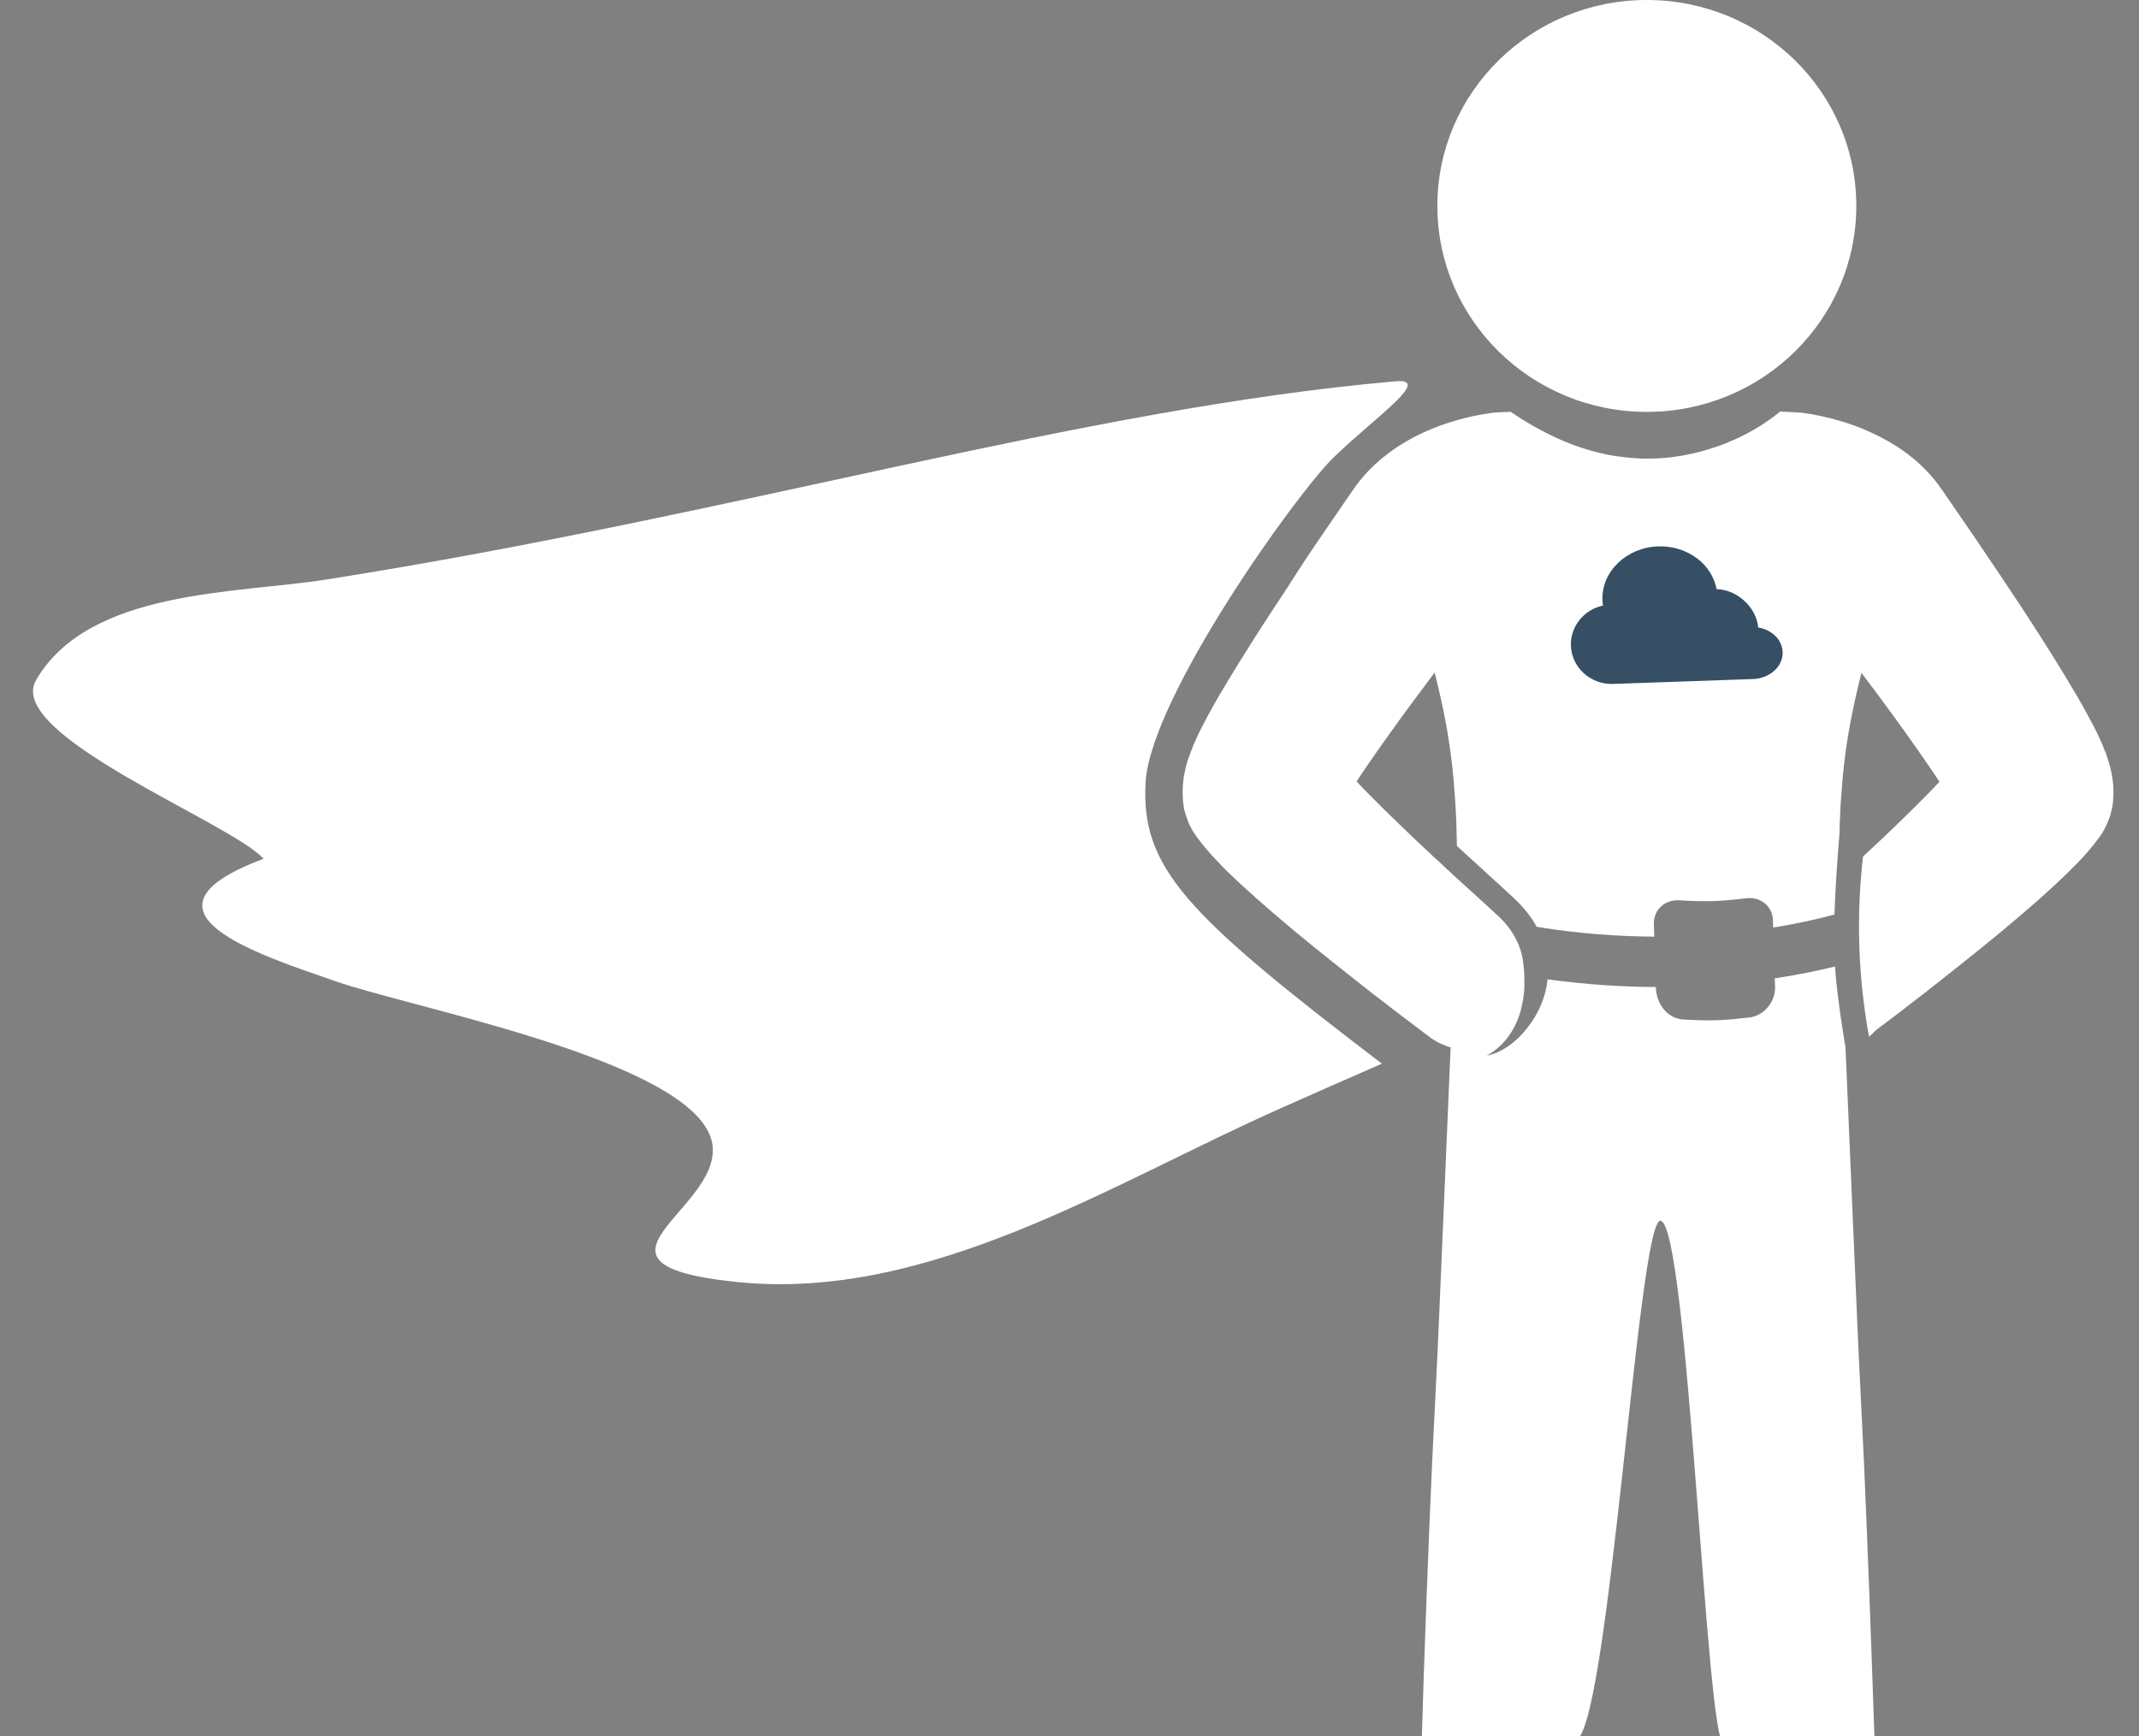 <?xml version="1.0" encoding="UTF-8"?>
<svg width="425px" height="345px" viewBox="0 0 425 345" version="1.1" xmlns="http://www.w3.org/2000/svg" xmlns:xlink="http://www.w3.org/1999/xlink">
    <rect x="0" y="0" width="425" height="345" fill="#808080" stroke="none"/>
    <!-- Generator: Sketch 48.1 (47250) - http://www.bohemiancoding.com/sketch -->
    <title>Artboard 7</title>
    <desc>Created with Sketch.</desc>
    <defs></defs>
    <g id="Page-1" stroke="none" stroke-width="1" fill="none" fill-rule="evenodd">
        <g id="Artboard-7">
            <g id="Group" transform="translate(6, 0)">
                <path d="M273.102,135.157 C262.607,117.043 233.345,117.991 215.309,115.131 C132.927,102.131 65.923,81.28 2.997,75.762 C-4.404,75.112 6.578,82.523 15.156,90.766 C22.561,97.874 51.287,138.072 52.612,155.105 C53.728,172.414 44.648,181.615 5.687,211.344 C12.404,214.267 19.105,217.236 25.791,220.206 C59.329,235.084 95.696,258.671 133.852,254.722 C170.622,250.93 132.155,238.894 139.603,224.698 C147.394,209.88 198.455,200.241 213.677,194.939 C228.774,189.682 255.937,181.115 227.888,170.635 C234.185,163.515 279.384,146.055 273.102,135.157 Z" id="Shape" fill="#FFFFFF" transform="translate(137.127, 165.442) scale(-1, 1) translate(-137.127, -165.442) "></path>
                <path d="M321.214,81.837 C344.202,81.837 362.831,63.501 362.831,40.907 C362.831,18.312 344.202,0 321.214,0 C298.225,0 279.59,18.312 279.59,40.907 C279.59,63.503 298.225,81.837 321.214,81.837 Z" id="Shape" fill="#FFFFFF" transform="translate(321.21, 40.919) scale(-1, 1) translate(-321.21, -40.919) "></path>
                <path d="M276.488,345.86 C276.956,329.142 277.826,306.691 278.557,290.505 C278.993,281.098 279.521,271.691 279.91,262.3 C280.703,244.248 281.449,226.212 282.227,208.13 C280.718,207.663 279.272,206.979 278.013,206.015 L272.229,201.646 L266.507,197.246 C262.729,194.276 258.951,191.291 255.172,188.243 C252.343,185.958 249.544,183.626 246.714,181.185 C245.766,180.376 244.833,179.552 243.884,178.712 C241.972,177.033 240.091,175.307 238.147,173.441 C237.307,172.586 237.183,172.462 237.043,172.338 C236.11,171.374 236.001,171.249 235.893,171.125 C235.053,170.254 234.944,170.145 234.851,170.021 C234.369,169.492 234.151,169.259 233.949,169.01 C233.249,168.202 232.503,167.284 231.71,166.18 C231.073,165.294 230.544,164.377 230.124,163.413 C229.58,161.92 229.424,161.392 229.3,160.847 C229.207,160.381 229.129,159.914 229.082,159.448 C229.062,159.23 229.031,158.764 228.989,158.049 C228.974,157.333 228.974,156.618 229.036,155.872 L229.207,154.364 C229.259,154.084 229.404,153.379 229.642,152.249 C229.813,151.596 229.938,151.285 230.062,150.834 C230.933,148.455 231.352,147.491 231.757,146.605 C232.565,144.864 233.327,143.449 234.058,142.065 C235.551,139.344 236.997,136.872 238.489,134.431 C241.428,129.58 244.398,124.962 247.398,120.375 C248.207,119.178 249,117.95 249.808,116.737 C251.892,113.409 254.1,110.082 256.339,106.801 L260.941,100.085 C262.185,98.328 263.304,96.508 264.704,94.891 C266.227,93.088 267.938,91.502 269.788,90.118 C270.472,89.589 271.172,89.107 271.887,88.641 C273.069,87.879 274.297,87.179 275.556,86.542 C276.318,86.153 277.111,85.796 277.904,85.454 C279.583,84.738 281.294,84.132 283.035,83.619 C285.523,82.873 288.088,82.328 290.731,81.986 C291.136,81.955 291.695,81.924 292.473,81.893 C293.577,81.831 293.857,81.815 294.137,81.815 C300.294,85.982 306.529,88.921 313.168,90.289 C313.603,90.367 314.054,90.445 314.505,90.538 C314.987,90.616 315.469,90.678 315.951,90.74 C317.055,90.895 318.159,91.004 319.278,91.066 C319.822,91.082 320.367,91.129 320.911,91.129 C322.434,91.129 323.025,91.082 323.616,91.066 C327.177,90.849 330.675,90.18 334.018,89.092 C334.578,88.921 335.137,88.734 335.682,88.532 C336.101,88.392 336.521,88.237 336.926,88.066 C338.527,87.397 339.133,87.117 339.724,86.837 C340.128,86.635 340.517,86.449 340.89,86.247 C341.372,85.982 341.854,85.733 342.336,85.454 C342.818,85.174 343.285,84.894 343.751,84.614 C344.171,84.334 344.606,84.054 345.026,83.774 C345.944,83.137 346.845,82.468 347.716,81.769 C350.25,81.893 351.852,81.986 351.867,81.986 C354.511,82.328 357.061,82.873 359.548,83.619 C360.046,83.743 360.528,83.899 361.01,84.07 C362.689,84.614 364.337,85.267 365.939,86.013 C370.541,88.112 374.739,91.035 378.051,94.954 C379.435,96.571 380.57,98.39 381.798,100.147 L386.416,106.879 C389.463,111.341 392.495,115.882 395.512,120.437 C398.512,125.024 401.482,129.642 404.421,134.493 C405.898,136.934 407.359,139.391 408.836,142.127 C409.583,143.511 410.345,144.926 411.153,146.667 C411.542,147.554 411.977,148.502 412.459,149.792 C412.972,151.347 413.081,151.658 413.252,152.311 C413.532,153.462 413.625,154.006 413.688,154.426 L413.874,155.95 C413.921,156.665 413.936,157.396 413.905,158.111 C413.874,159.137 413.796,159.759 413.688,160.396 C413.377,161.734 413.283,162.06 413.174,162.387 C412.397,164.377 411.868,165.341 411.2,166.243 C409.909,168 408.774,169.321 407.764,170.425 C406.706,171.545 405.727,172.555 404.747,173.488 C402.804,175.385 400.907,177.111 399.025,178.79 C395.247,182.117 391.485,185.258 387.722,188.306 C383.959,191.353 380.181,194.338 376.387,197.308 L370.681,201.708 L366.965,204.507 C366.949,204.476 365.363,206 365.363,206 C364.413,200.828 363.645,194.755 363.429,187.94 C363.218,181.292 363.575,175.317 364.166,170.192 C365.883,168.601 367.318,167.255 368.38,166.243 C371.707,163.071 374.972,159.883 378.035,156.727 C378.486,156.261 378.922,155.794 379.357,155.328 C378.626,154.208 377.88,153.12 377.133,152.031 C374.304,147.88 371.256,143.666 368.162,139.453 C366.732,137.525 365.301,135.597 363.855,133.7 C363.373,135.566 362.922,137.447 362.518,139.328 C362.176,140.899 361.896,142.283 361.632,143.666 C361.383,145.004 361.336,145.33 361.274,145.672 C361.15,146.356 361.041,147.056 360.948,147.756 C360.73,149.108 360.559,150.477 360.403,151.829 C360.232,153.415 360.108,154.612 360.015,155.825 C359.89,157.349 359.813,158.375 359.75,159.401 C359.688,160.443 359.657,160.77 359.657,161.127 C359.611,161.905 359.579,162.682 359.548,163.459 C359.517,164.159 359.502,164.874 359.486,165.59 C359.02,171.467 358.647,176.722 358.491,181.713 C355.568,182.506 351.432,183.47 346.317,184.294 C346.301,183.843 346.286,183.392 346.27,182.879 C346.177,180.018 343.798,178.137 340.937,178.479 C335.651,179.117 332.961,179.194 327.659,178.883 C324.782,178.728 322.512,180.765 322.606,183.641 C322.637,184.543 322.652,185.336 322.683,186.098 C315.547,186.067 307.71,185.522 299.33,184.154 C298.21,182.117 296.686,180.205 294.774,178.432 L292.224,176.085 C289.363,173.473 286.425,170.752 283.47,168.093 C283.424,164.672 283.346,162.511 283.206,160.35 C283.175,159.635 283.128,158.919 283.066,158.204 C282.895,155.856 282.802,154.861 282.709,153.882 C282.6,152.731 282.475,151.581 282.32,150.43 C282.18,149.279 282.024,148.129 281.838,146.978 C281.667,145.859 281.48,144.724 281.263,143.604 C280.656,140.246 279.879,136.934 279.055,133.622 C277.609,135.566 276.178,137.463 274.748,139.391 C271.638,143.604 268.606,147.818 265.761,151.969 C264.999,153.058 264.268,154.162 263.553,155.25 C263.957,155.716 264.377,156.167 264.828,156.618 C265.621,157.442 266.383,158.22 267.176,158.997 C268.357,160.194 269.57,161.392 270.799,162.573 C271.42,163.18 272.042,163.786 272.664,164.377 C273.286,164.983 273.908,165.59 274.53,166.18 C275.308,166.927 276.085,167.657 276.878,168.388 C277.842,169.306 278.417,169.834 278.977,170.363 C279.35,170.689 279.723,171.031 280.096,171.374 C280.47,171.716 280.843,172.073 281.216,172.431 C281.962,173.115 282.724,173.815 283.47,174.514 C286.176,176.94 288.881,179.428 291.571,181.9 C294.743,184.807 296.422,188.259 296.702,191.773 C296.842,192.784 296.889,193.763 296.873,194.789 C296.951,196.344 296.795,197.899 296.453,199.454 C295.676,203.667 293.328,207.554 289.425,209.747 C292.302,209.203 295.287,207.088 297.588,204.072 C299.874,201.133 301.149,197.868 301.491,194.587 C309.11,195.629 316.324,196.08 322.994,196.111 C323.103,199.734 325.513,202.392 328.39,202.563 C333.707,202.874 336.381,202.781 341.668,202.144 C344.529,201.802 346.768,199.003 346.69,196.142 C346.659,195.52 346.643,194.945 346.628,194.401 C351.261,193.685 355.304,192.846 358.6,192.037 C359.004,198.412 360.683,208.099 360.683,208.099 C360.683,208.099 362.223,244.233 363,262.3 C363.404,271.676 363.917,281.082 364.353,290.505 C365.021,305.462 365.814,326.655 366.312,341.628 C366.358,342.856 366.405,344.1 366.436,345.328 C366.46,346.039 356.473,346.398 336.476,346.406 C333.019,346.407 329.412,243.717 323.96,242.554 C319.469,241.595 313.567,345.929 306.857,345.86 C301.434,345.804 291.311,345.804 276.488,345.86 Z" id="Combined-Shape" fill="#FFFFFF"></path>
                <path d="M348.195,129.558 C348.141,128.283 347.563,127.081 346.585,126.207 C345.69,125.403 344.562,124.871 343.344,124.679 C342.962,120.645 339.184,117.17 335.065,117.052 C334.61,114.656 333.253,112.502 331.245,110.988 C329.042,109.314 326.271,108.453 323.444,108.562 C317.151,108.782 312.193,113.564 312.39,119.22 C312.403,119.589 312.438,119.957 312.494,120.323 C308.695,121.139 305.992,124.477 306.126,128.302 C306.277,132.643 310.045,136.047 314.524,135.89 L342.336,134.919 C345.663,134.794 348.295,132.404 348.195,129.558 Z" id="Shape" fill="#364F65"></path>
            </g>
        </g>
    </g>
</svg>